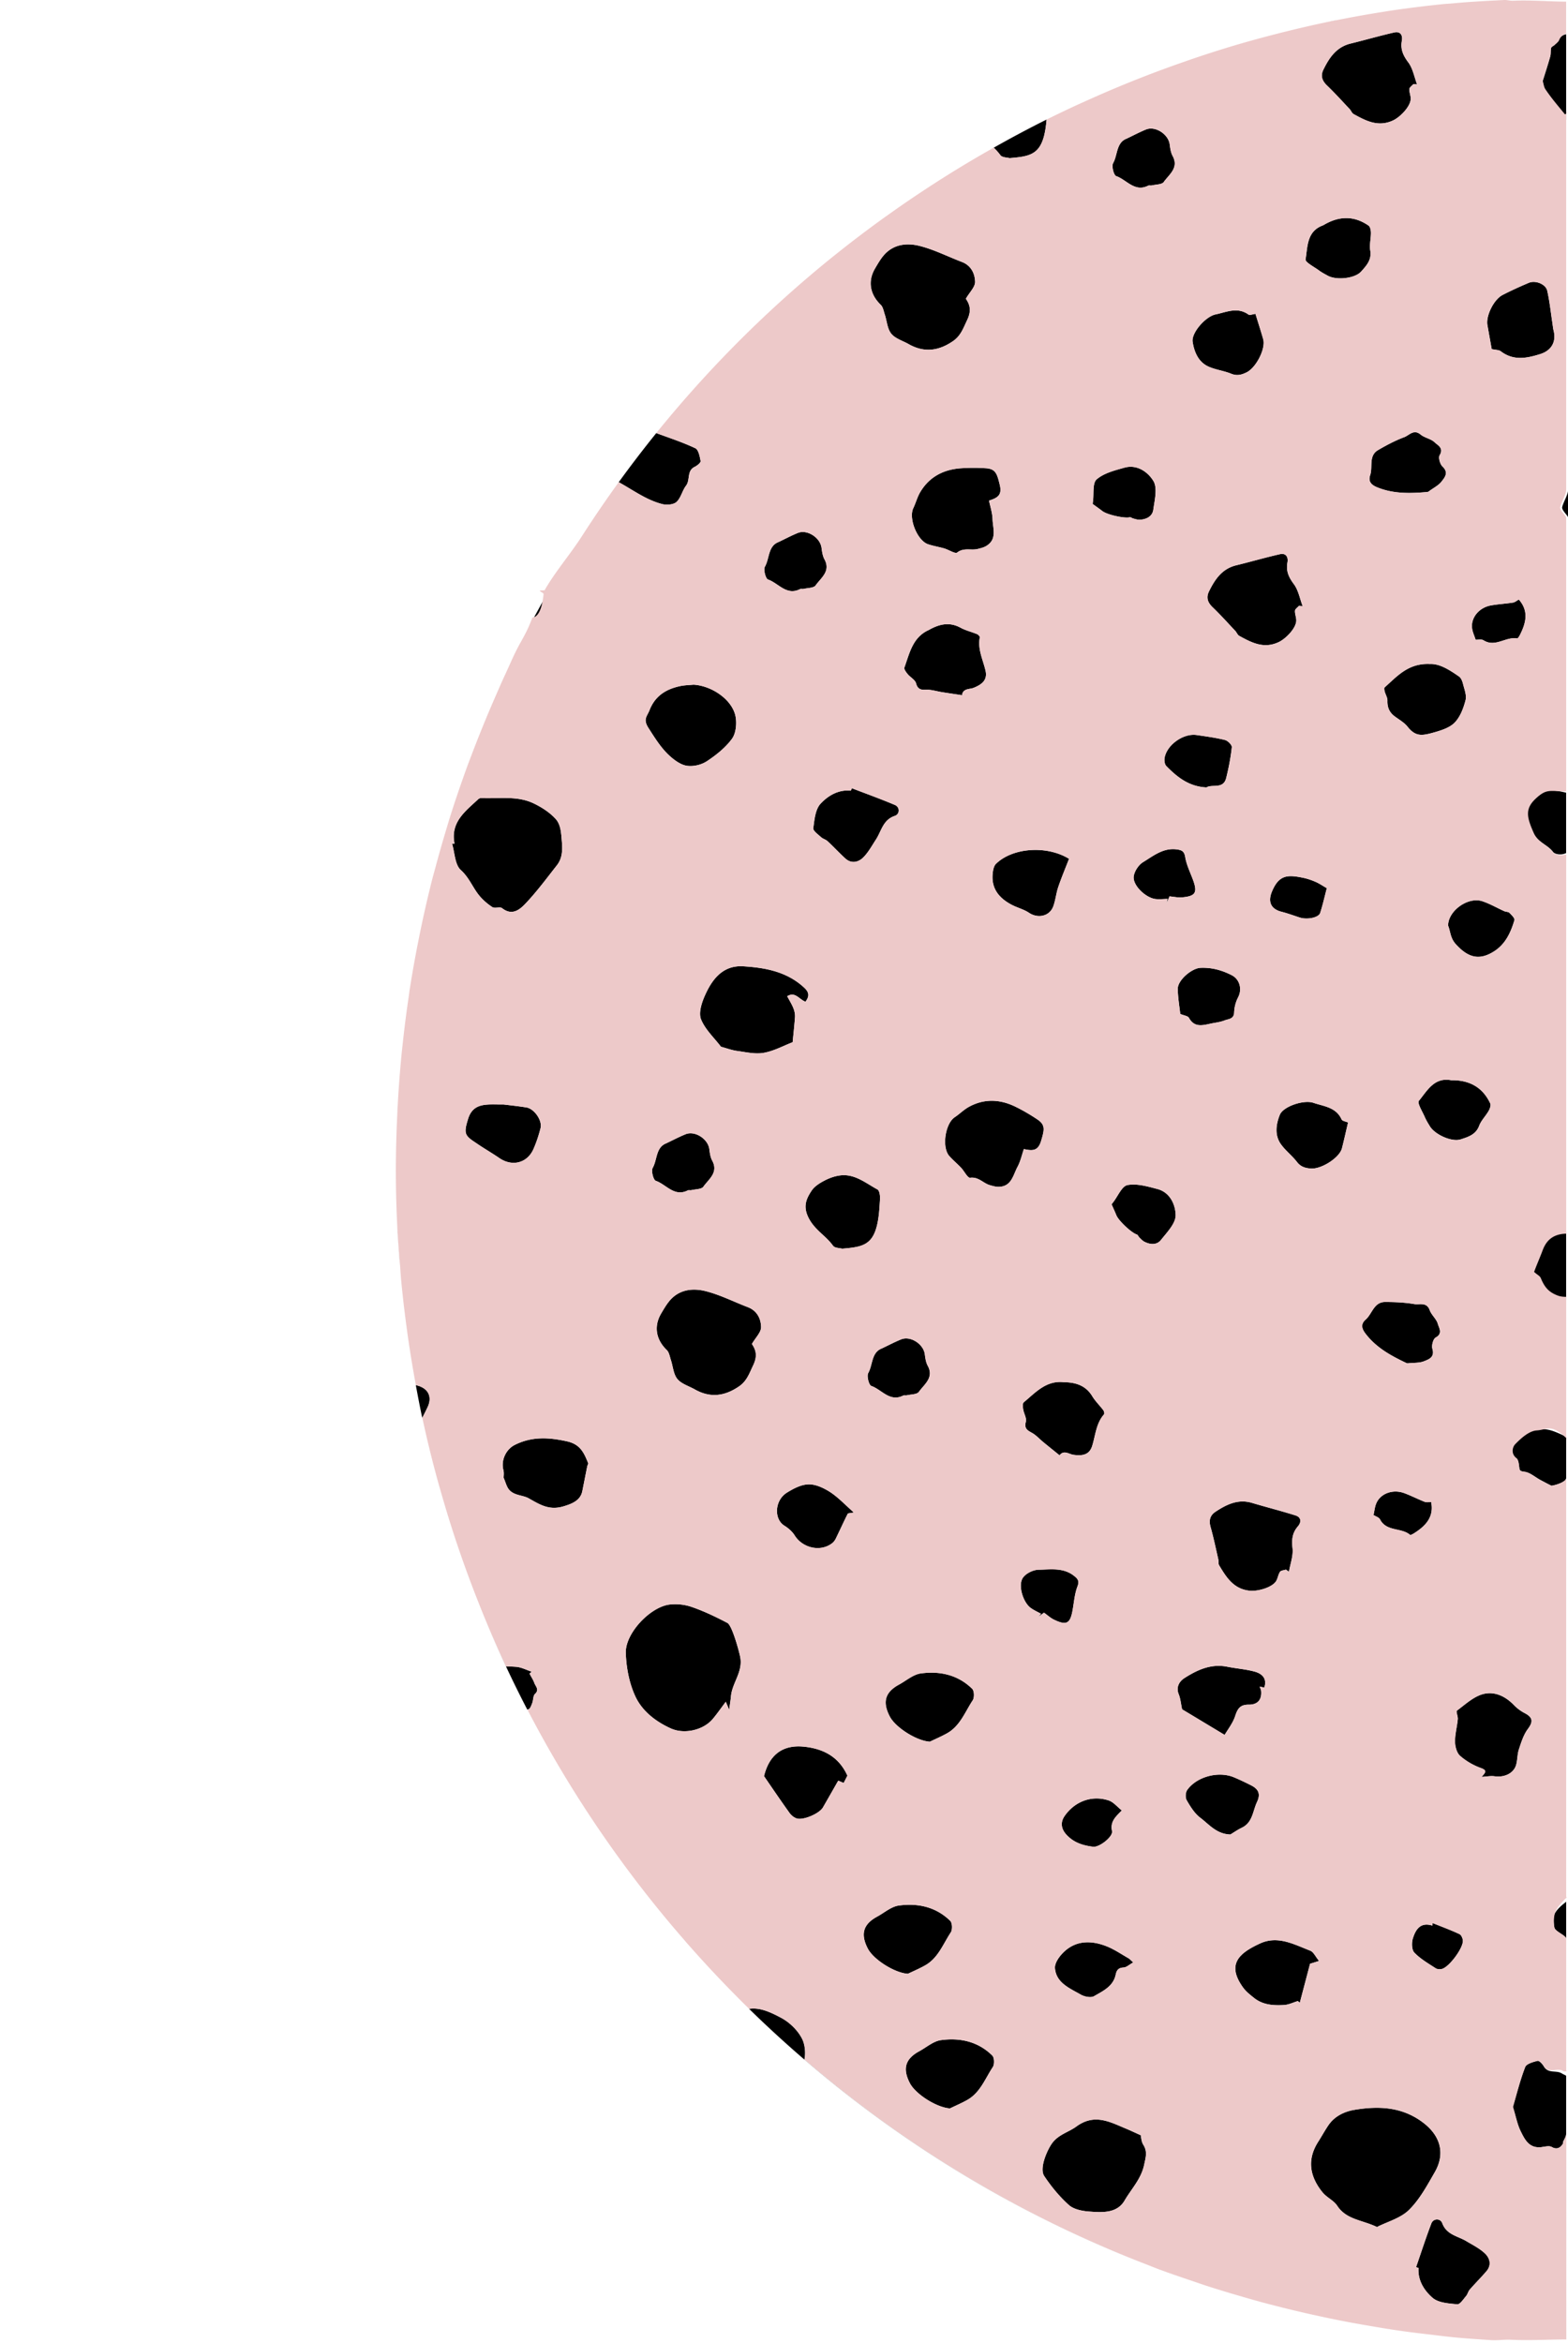 <svg xmlns="http://www.w3.org/2000/svg" width="99.312" height="148.327" viewBox="0 -0.469 99.312 148.327"><path d="M67.439 123.053c-.303.271-.65.732-.621 1.08.072.933.936 1.273 1.635 1.674.232.135.643.215.842.099.561-.324 1.209-.616 1.367-1.353.062-.293.167-.444.5-.461.189-.01.365-.186.612-.321-.151-.138-.218-.218-.302-.267-.465-.264-.914-.574-1.407-.766-.911-.353-1.85-.38-2.626.315zM70.219 113.516c-1.067-.35-2.154.058-2.799.996-.244.358-.244.772.118 1.166.472.516 1.06.689 1.696.77.391.048 1.275-.637 1.197-.995-.131-.608.24-.916.619-1.303-.294-.236-.53-.536-.831-.634zM64.84 88.31c-.082.067-.057.307-.031.459.045.264.229.553.164.776-.146.519.236.582.513.776.215.151.396.347.601.515.338.277.682.551 1.021.828.271-.355.604-.074.867-.033.621.092 1.029-.018 1.201-.561.213-.682.244-1.424.748-1.998.039-.045.008-.195-.041-.26-.227-.301-.506-.565-.699-.885-.422-.698-1.068-.885-1.814-.894-1.116-.117-1.788.659-2.53 1.277zM71.549 32.28c.066-.018.154.06.236.08.129.033.264.079.395.075.428-.019.809-.208.867-.633.084-.609.275-1.372.006-1.819-.332-.55-1.02-1.071-1.832-.845-.614.174-1.303.343-1.762.741-.275.239-.168.913-.232 1.392-.012.069-.018.141-.021.166.229.167.425.302.611.448.305.235 1.396.476 1.732.395zM72.723 11.285c.061-.03.147.003.222-.013.267-.064.646-.052.767-.222.336-.479.971-.892.557-1.65-.113-.215-.149-.482-.184-.73-.086-.644-.906-1.179-1.5-.941-.402.163-.787.369-1.229.579-.662.257-.561 1.028-.854 1.553-.106.19.043.766.192.818.663.228 1.171 1.039 2.029.606zM75.539 21.17c.096.626.352 1.277 1.004 1.57.457.203.975.263 1.438.452.364.149.657.069.973-.085.607-.297 1.226-1.509 1.054-2.103-.153-.536-.326-1.069-.49-1.603-.153.016-.356.104-.45.038-.697-.493-1.396-.144-2.072-.003-.635.128-1.545 1.161-1.457 1.734zM62.866 54.917c-.062.915.449 1.492 1.202 1.891.357.19.771.289 1.104.511.562.377 1.299.228 1.537-.402.146-.394.182-.827.316-1.225.205-.606.455-1.196.684-1.79-1.387-.855-3.554-.722-4.623.313-.158.151-.203.461-.22.702zM61.666 43.077c.584-.234.881-.534.754-1.088-.16-.696-.509-1.353-.363-2.104.013-.057-.092-.172-.166-.205-.348-.145-.723-.231-1.051-.409-.717-.391-1.369-.223-2.019.147-1.021.458-1.211 1.467-1.539 2.374-.036.102.106.293.204.413.169.206.477.361.535.589.135.52.499.381.833.409.262.024.518.099.776.142.434.07.866.133 1.301.198.053-.44.485-.365.735-.466zM58.896 109.795c.368-.18.747-.338 1.104-.541.814-.465 1.125-1.348 1.608-2.078.112-.168.101-.598-.033-.729-.901-.889-2.056-1.139-3.256-.973-.481.065-.923.459-1.38.707-.904.49-1.049 1.125-.585 2.016.363.7 1.703 1.549 2.542 1.598zM56.041 19.446c.135.41.157.9.41 1.211.253.313.727.447 1.102.662.981.555 1.901.434 2.812-.194.491-.34.646-.822.891-1.328.279-.584.184-.972-.082-1.352.234-.408.59-.742.586-1.07-.012-.523-.252-1.036-.836-1.26-.9-.342-1.773-.792-2.701-1.02-.795-.197-1.647-.104-2.252.604-.213.251-.381.545-.549.831-.473.804-.316 1.646.357 2.294.149.142.188.406.262.622zM90.645 94.629c-.145-.004-.295.027-.414-.02-.438-.172-.857-.391-1.299-.553-.717-.26-1.492.021-1.76.641-.102.229-.119.492-.18.747.127.083.346.147.415.282.405.783 1.347.502 1.897.973.035.028.174-.046.248-.094.727-.459 1.282-1.017 1.093-1.976zM57.213 87.881c.062-.028.149.004.224-.014.264-.062.646-.05.766-.221.336-.479.972-.893.558-1.652-.114-.214-.15-.479-.185-.729-.086-.645-.903-1.18-1.499-.939-.4.161-.788.367-1.23.576-.66.258-.559 1.029-.854 1.555-.106.188.042.764.195.816.66.229 1.168 1.042 2.025.608zM51.512 51.964c-.021.168.306.396.496.571.115.104.293.141.405.249.386.356.74.742 1.128 1.095.377.345.816.244 1.12-.05.334-.327.565-.763.826-1.161.344-.532.438-1.235 1.183-1.483.334-.113.334-.558.012-.693-.898-.379-1.817-.71-2.729-1.06-.021.05-.039.102-.062.155-.791-.083-1.448.321-1.918.824-.334.36-.389 1.016-.461 1.553zM60.825 29.179c-1.085.084-1.972.549-2.539 1.503-.188.314-.28.684-.44 1.017-.313.65.25 2.061.941 2.29.333.111.686.165 1.024.265.282.082.686.354.813.257.428-.332.889-.116 1.312-.228.184-.047.38-.093.536-.191.697-.425.408-1.106.392-1.697-.013-.4-.146-.794-.222-1.17.548-.179.842-.347.676-1.014-.172-.699-.262-.998-.887-1.036a11.792 11.792 0 00-1.606.004zM77.664 48.78c.158-.639.285-1.291.355-1.945.014-.14-.25-.41-.43-.455-.59-.146-1.199-.228-1.805-.316-.834-.12-1.884.625-2.023 1.448-.027.165.002.407.107.515.68.692 1.418 1.299 2.543 1.356.349-.232 1.071.14 1.253-.603zM74.074 56.28c.288.027.53.083.768.064.893-.071 1.022-.305.705-1.149-.176-.464-.399-.923-.479-1.405-.062-.378-.227-.442-.537-.485-.854-.113-1.479.411-2.121.8-.29.175-.562.583-.604.915-.069.573.779 1.369 1.396 1.429.247.024.498-.004.748-.009-.019.089-.035.18-.053.27.057-.145.117-.29.177-.43zM82.314 57.616c.465.153 1.201.017 1.301-.284.168-.518.285-1.052.422-1.571-.253-.145-.465-.291-.695-.393a4.121 4.121 0 00-.777-.259c-.961-.198-1.551-.24-2.008.877-.264.643-.061 1.097.609 1.268.387.099.766.236 1.148.362zM75.305 63.971c.334.612.836.482 1.348.37.305-.066.622-.095.906-.208.242-.097.598-.072.609-.516a2.27 2.27 0 01.25-.948c.268-.509.104-1.14-.404-1.399-.625-.32-1.271-.497-1.98-.466-.551.024-1.447.779-1.438 1.336.009.55.104 1.101.158 1.583.226.098.482.122.551.248zM82.053 95.471c-.907-.286-1.832-.52-2.744-.791-.887-.267-1.615.091-2.32.556-.359.237-.432.558-.312.976.188.666.328 1.348.483 2.022.031.131-.006.291.058.396.459.77.924 1.519 1.965 1.61.479.04 1.361-.192 1.633-.596.117-.179.137-.425.257-.603.062-.088.246-.096.372-.141.064.046.13.09.195.134.082-.493.277-1.002.226-1.483-.062-.539-.019-.973.338-1.383.232-.274.222-.578-.151-.697zM90.551 82.473c-.191-.532-.646-.326-.975-.383-.604-.104-1.229-.129-1.846-.131-.721-.002-.815.75-1.239 1.117-.282.248-.278.518-.028.854.68.912 1.629 1.428 2.618 1.896.048.023.11.012.114.012.367-.037.703-.012.984-.123.31-.123.701-.248.543-.789-.062-.211.048-.627.205-.717.477-.257.207-.611.139-.863-.084-.313-.402-.56-.515-.873zM92.518 71.663c.463-.151.955-.292 1.168-.859.127-.341.416-.618.6-.942.076-.136.156-.354.102-.472-.469-1.007-1.291-1.467-2.387-1.47-.037 0-.074.003-.113-.004-1.062-.188-1.5.679-2.019 1.306-.12.143.226.683.374 1.032.09.204.206.394.322.583.318.523 1.382 1.011 1.953.826zM91.182 28.35c.279-.462-.131-.633-.316-.815-.232-.228-.633-.279-.889-.493-.437-.36-.723.043-1.032.163-.575.216-1.128.507-1.659.817-.623.363-.326 1.062-.505 1.591-.12.357.021.588.405.752 1.047.442 2.127.409 3.217.314.053-.004.102-.046.107-.049.293-.218.599-.365.785-.605.205-.262.479-.569.07-.955-.158-.15-.277-.565-.183-.72zM92.823 43.859c.079-.311-.075-.689-.159-1.028-.042-.17-.121-.379-.252-.469-.605-.424-1.232-.821-1.838-.792-1.388-.068-2.088.784-2.871 1.474-.044.039-.023.176-.002.261.053.199.182.394.174.588-.012.421.122.739.459.989.279.208.605.389.818.658.509.637.902.583 1.727.346.453-.13.969-.3 1.272-.625.341-.364.544-.903.672-1.402zM84.043 4.94c.5.48.967.997 1.441 1.501.09.096.139.254.248.312.783.432 1.562.844 2.508.399.436-.208 1.078-.855 1.107-1.339.014-.214-.098-.437-.08-.649.006-.107.162-.206.25-.308l.234.017c-.177-.47-.267-1.009-.558-1.396-.324-.433-.504-.83-.406-1.365.066-.355-.096-.613-.479-.527-.928.212-1.844.478-2.768.704-.9.219-1.351.896-1.724 1.652-.185.387-.086.698.227.999zM84.996 72.227c.137-.542.258-1.087.385-1.631-.139-.065-.359-.091-.408-.196-.354-.778-1.131-.827-1.785-1.051-.609-.208-1.916.225-2.131.764-.232.588-.342 1.28.074 1.861.291.407.707.72 1.014 1.118.236.311.531.393.883.417.671.049 1.816-.686 1.968-1.282zM86.787 15.388c-.061-.358.045-.743.043-1.116 0-.156-.045-.383-.15-.458-.91-.633-1.854-.614-2.803-.062-.033.017-.063.04-.1.052-1.014.377-.953 1.345-1.086 2.147-.029.185.543.475.85.702.176.129.375.234.568.339.541.29 1.705.177 2.104-.272.323-.363.678-.734.574-1.332zM76.573 36.971c-.19.387-.091.698.224.999.5.48.965.997 1.439 1.502.092.097.141.252.248.312.785.432 1.562.844 2.508.396.436-.206 1.079-.853 1.107-1.337.014-.213-.094-.435-.08-.649.008-.107.162-.206.25-.307l.236.017c-.18-.47-.269-1.009-.56-1.396-.324-.436-.505-.831-.403-1.365.062-.356-.099-.612-.479-.527-.931.211-1.845.479-2.771.704-.896.219-1.346.894-1.719 1.651zM55.543 77.114c.131-.542.159-1.11.194-1.671.013-.207-.035-.54-.164-.609-.748-.404-1.442-1.011-2.377-.886-.34.044-.685.169-.987.33-.297.154-.615.354-.796.62-.358.538-.577 1.029-.176 1.783.394.734 1.076 1.094 1.522 1.715.106.152.438.146.58.188 1.21-.103 1.896-.195 2.204-1.47zM78.232 108.168c.15-.462.316-.723.857-.717.582.006.84-.332.785-.877-.011-.084-.055-.164-.09-.265l.291.062c.191-.582-.146-.883-.604-1.01-.564-.154-1.162-.195-1.74-.311-1.032-.207-1.912.201-2.729.729-.289.188-.537.549-.348 1.012.113.279.137.596.213.955.799.479 1.682 1.01 2.695 1.621.215-.363.526-.754.67-1.199zM90.867 137.062c.689-1.19.365-2.316-.727-3.146-1.318-1.005-2.805-1.068-4.326-.818-.645.104-1.284.395-1.686.992-.227.334-.418.692-.638 1.032-.706 1.101-.562 2.169.259 3.187.285.357.713.515.947.871.578.879 1.57.89 2.514 1.342.67-.34 1.5-.559 2.029-1.082.677-.664 1.146-1.546 1.628-2.378zM82.324 126.321l.65-2.466.57-.178c-.226-.272-.348-.567-.555-.649-1.021-.394-2.053-.979-3.184-.458-1.318.607-2.137 1.305-1.086 2.775.188.263.455.473.711.677.557.442 1.228.483 1.893.444.295-.018.58-.16.872-.25l.129.105zM79.614 113.615c.249-.525.083-.827-.371-1.059a17.106 17.106 0 00-1.108-.516c-.974-.396-2.344-.033-2.941.812-.109.154-.125.488-.031.65.234.404.498.834.857 1.105.554.416 1.031 1.039 1.91 1.061.238-.145.471-.308.721-.427.691-.329.691-1.047.963-1.626zM72.252 134.713c-.357-.162-.638-.295-.923-.414-1.03-.428-2.005-.985-3.157-.141-.521.383-1.189.512-1.597 1.145-.312.486-.747 1.537-.435 1.996.447.666.969 1.304 1.562 1.834.307.272.832.375 1.271.408.828.062 1.771.127 2.253-.695.43-.737 1.055-1.37 1.241-2.271.095-.453.222-.828-.056-1.26-.128-.205-.134-.492-.159-.602zM66.123 101.627c.238.168.418.34.631.441.805.389 1.035.254 1.188-.635.086-.488.123-.999.297-1.455.14-.355.028-.494-.22-.688-.68-.531-1.479-.394-2.234-.382-.337.004-.779.218-.98.484-.351.458-.021 1.575.479 1.936.201.146.435.248.649.37-.062.068-.121.139-.182.206.126-.092.251-.185.372-.277zM73.307 74.807c-.619-.161-1.299-.363-1.896-.25-.357.066-.607.703-.904 1.083-.043.055-.086.113-.103.133.114.261.214.477.303.695.146.357.964 1.117 1.296 1.218.064.02.102.128.16.188.1.094.189.201.305.262.377.199.803.229 1.066-.108.382-.481.934-1.044.926-1.565-.007-.643-.339-1.441-1.153-1.656zM95.829 37.68c-.464.073-.937.097-1.399.18-.748.134-1.274.771-1.191 1.439.027.248.146.487.225.735.148.006.368-.049.5.034.746.47 1.41-.247 2.131-.119.043.008.125-.127.168-.207.391-.764.586-1.522-.062-2.255-.132.069-.244.173-.372.193zM98.324 19.981c-.105-.684-.176-1.375-.329-2.048-.097-.418-.749-.673-1.163-.498-.562.239-1.125.492-1.67.774-.557.291-1.055 1.318-.956 1.896l.273 1.527c.261.059.459.047.575.139.804.613 1.641.447 2.504.175.697-.22 1.021-.767.844-1.477-.04-.158-.052-.324-.078-.488zM98.697 2.099c-.045.119-.165.201-.27.296-.068.062-.17.105-.188.175-.043.181-.006.38-.058.558-.154.544-.327 1.084-.479 1.565.076.273.086.477.185.622.389.575.721 1.149 1.156 1.686.047.056.152.097.152.131V1.7a.648.648 0 00-.498.399zM92.854 144.896c.102-.117.135-.296.236-.413.344-.396.717-.766 1.057-1.163.334-.39.217-.825-.088-1.117-.336-.323-.779-.543-1.188-.788-.543-.324-1.248-.396-1.521-1.131-.123-.33-.568-.314-.693.012-.348.912-.648 1.842-.968 2.767.052.018.104.034.155.054-.056.793.371 1.438.891 1.889.369.32 1.027.357 1.566.41.168.012.385-.324.553-.52zM95.272 57.215c-.464-.209-.909-.47-1.39-.629-.898-.298-2.166.6-2.166 1.546.151.355.127.771.482 1.167.771.851 1.48 1.07 2.439.454.717-.459 1.05-1.192 1.279-1.968.035-.114-.18-.327-.312-.461-.072-.074-.225-.061-.332-.109zM93.912 106.788c-.599.167-1.115.654-1.635 1.041-.076.058.07.362.051.546-.045.475-.178.949-.174 1.424.006.306.107.705.318.892.377.334.847.603 1.322.774.434.157.273.295.043.562.322-.021.574-.074.816-.04.641.089 1.229-.193 1.375-.736.086-.318.068-.668.175-.98.146-.441.292-.912.563-1.277.338-.451.328-.725-.176-.994a2.73 2.73 0 01-.682-.498c-.55-.586-1.259-.92-1.996-.714zM47.37 82.288c-.899-.343-1.772-.792-2.699-1.021-.798-.197-1.649-.105-2.254.604-.212.251-.381.545-.549.83-.471.807-.315 1.646.359 2.295.15.143.19.407.261.623.136.408.16.9.411 1.211.253.312.726.448 1.103.661.981.556 1.901.435 2.813-.194.49-.338.646-.822.887-1.326.281-.584.185-.971-.08-1.354.234-.406.588-.742.583-1.07-.009-.521-.251-1.035-.835-1.259zM33.78 72.294c.194-.43.34-.886.457-1.343.123-.486-.401-1.231-.9-1.31-.532-.084-1.07-.139-1.442-.186-1.001.016-1.928-.176-2.256.94-.087.296-.207.652-.117.911.086.251.411.436.661.608.471.325.971.609 1.441.932.804.553 1.753.333 2.156-.552zM31.182 56.959c.155.103.484-.04.621.069.632.498 1.12.089 1.48-.292.715-.752 1.338-1.595 1.981-2.415.348-.441.369-.933.323-1.5-.044-.53-.061-1.081-.399-1.45-.373-.408-.878-.734-1.385-.977-1.055-.506-2.211-.287-3.328-.339a.29.29 0 00-.196.082c-.812.759-1.759 1.446-1.491 2.8-.051.003-.103.005-.154.009.17.57.175 1.325.552 1.667.511.46.729 1.046 1.114 1.547.239.311.554.58.882.799zM46.069 102.276c-.72-.378-1.459-.733-2.225-1a3.21 3.21 0 00-1.456-.161c-1.226.166-2.789 1.823-2.753 3.055.028.938.22 1.94.616 2.78.432.913 1.278 1.572 2.232 2.004.856.39 2.062.115 2.66-.598.278-.332.526-.69.825-1.088l.214.504c.054-.39.094-.617.114-.851.075-.846.758-1.537.59-2.463-.054-.311-.51-2.02-.817-2.182zM35.926 90.785c-1.166-.261-2.244-.322-3.328.225-.555.281-.875.977-.715 1.582.049.181.015.386.017.496.125.291.183.553.332.738.318.396.876.35 1.252.561.705.396 1.286.775 2.182.517.543-.158 1.098-.369 1.218-.974.104-.524.206-1.051.311-1.573.015-.07.077-.149.057-.199-.257-.633-.486-1.183-1.326-1.373zM65.945 71.743c.204-.688.277-.994-.24-1.341a11.797 11.797 0 00-1.395-.809c-.977-.475-1.977-.521-2.948.014-.319.178-.588.45-.896.656-.602.403-.826 1.903-.345 2.452.232.264.509.49.75.746.203.214.414.654.573.633.537-.069.827.35 1.249.468.185.051.373.11.562.105.814-.013.912-.748 1.191-1.267.189-.351.275-.76.4-1.122.567.122.904.126 1.099-.535zM42.195 71.914c-.662.258-.559 1.028-.854 1.554-.108.189.041.765.194.818.663.229 1.172 1.041 2.028.607.061-.03.149.002.222-.015.265-.063.647-.051.767-.222.335-.478.97-.891.555-1.651-.114-.214-.149-.48-.182-.73-.086-.643-.907-1.176-1.5-.938-.402.162-.787.367-1.23.577zM42.432 47.401c.309.277.706.563 1.095.614.402.055.909-.068 1.247-.293.589-.391 1.174-.856 1.586-1.418.253-.347.312-.955.23-1.403-.194-1.054-1.479-1.952-2.663-2.024-.274.027-.556.031-.825.086-.9.186-1.604.609-1.962 1.526-.151.389-.43.569-.069 1.129.411.64.801 1.279 1.361 1.783zM51.217 93.504c-.465.006-.963.267-1.378.525-.782.488-.833 1.676-.157 2.092.249.154.497.369.651.617.506.809 1.648 1.062 2.381.486a.852.852 0 00.223-.287c.253-.52.492-1.049.752-1.564.023-.048.158-.041.391-.091-.568-.501-.992-.958-1.497-1.288-.405-.258-.909-.5-1.366-.49zM58.609 123.948c.816-.467 1.126-1.351 1.609-2.079.112-.169.099-.597-.033-.729-.901-.889-2.057-1.137-3.258-.973-.482.066-.92.459-1.379.707-.902.49-1.047 1.127-.586 2.016.361.699 1.702 1.549 2.541 1.598.372-.176.751-.337 1.106-.54zM59.594 128.69c-.482.065-.922.461-1.381.708-.902.49-1.048 1.126-.586 2.015.361.699 1.702 1.55 2.541 1.599.368-.178.747-.338 1.104-.541.816-.465 1.126-1.35 1.609-2.077.112-.171.099-.599-.035-.729-.898-.891-2.051-1.14-3.252-.975zM50.672 36.828c.062-.032.149.002.224-.015.264-.063.646-.051.766-.222.336-.478.972-.892.558-1.651-.114-.215-.15-.482-.185-.729-.086-.644-.905-1.178-1.499-.94-.402.162-.788.368-1.231.579-.662.257-.558 1.027-.854 1.553-.107.189.042.765.194.817.661.23 1.169 1.04 2.027.608zM50.35 63.968c.046-.516-.256-.914-.49-1.366.499-.312.732.178 1.156.349.218-.303.283-.553-.073-.886-1.098-1.022-2.464-1.271-3.862-1.358-1.289-.082-1.973.808-2.433 1.847-.205.459-.41 1.094-.249 1.502.255.642.821 1.161 1.255 1.73.012.013.033.018.051.024.322.087.642.208.97.253.564.076 1.155.219 1.698.122.648-.115 1.257-.452 1.831-.672.056-.566.108-1.055.146-1.545zM50.896 110.11c-1.418-.136-2.199.612-2.505 1.869.532.772 1.061 1.555 1.61 2.319.104.148.271.289.439.351.408.151 1.451-.295 1.682-.688.326-.565.648-1.134.971-1.697.121.05.236.1.342.146.087-.166.168-.323.238-.462-.542-1.206-1.54-1.717-2.777-1.838zM68.623 5.992zM39.209 30.031zM36.931 33.361zM33.787 38.683c.308-.575.629-1.14.95-1.706-.32.566-.644 1.131-.95 1.706zM34.781 36.901zM25.157 70.174l.031-.677c-.012.225-.021.451-.031.677zM66.289 7.098zM97.385 49.965c-.891.735-.744 1.213-.271 2.288.265.603.896.741 1.248 1.208.11.148.44.194.661.136.074-.021.17-.048.17-.072v-3.812c-.998-.222-1.248-.21-1.808.252zM56.159 13.197zM59.454 10.969zM26.493 59.115zM72.545 4.342zM25.873 62.709c.028-.189.051-.38.08-.569-.029.189-.052.381-.08.569zM27.351 55.287c.078-.308.166-.612.248-.919-.082.307-.17.611-.248.919zM25.437 66.237c.021-.219.048-.436.071-.653-.024.217-.05.435-.071.653zM28.199 52.255c.113-.377.224-.756.343-1.131-.119.376-.23.754-.343 1.131zM30.53 45.648zM32.02 42.231zM29.389 48.619c.156-.437.319-.87.483-1.303-.163.434-.326.866-.483 1.303zM52.883 15.679zM76.358 2.983zM97.777 130.346c-.088-.149-.293-.369-.393-.346-.285.068-.707.187-.789.394-.326.848-.545 1.737-.775 2.522.188.615.275 1.094.48 1.516.229.471.471.979 1.054 1.035.083.009.174.008.271-.004.112-.016.238-.041.357-.051a.534.534 0 01.312.045.516.516 0 00.286.082c.212-.008.354-.18.431-.313.017-.026-.033-.052-.023-.074.082-.187.207-.366.207-.549v-3.64c0-.045-.158-.092-.254-.154-.379-.25-.88.035-1.164-.463zM33.471 107.74c.104-.021.184-.252.239-.4.071-.188.049-.455.174-.571.293-.272.037-.47-.039-.683-.074-.209-.203-.399-.308-.6l.135-.123c-.324-.107-.644-.277-.974-.307-.219-.018-.438-.023-.657-.034a75.295 75.295 0 01-1.557-3.577 74.26 74.26 0 002.915 6.323c.026-.008.046-.022.072-.028zm-1.399-2.65zM27.081 88.616c.3-.634.06-1.161-.603-1.356-.048-.016-.095-.027-.143-.045a77.657 77.657 0 01.015.08c.121.652.246 1.307.384 1.955.01.041.021.082.029.125l-.02-.084c.112-.217.228-.443.338-.675zM50.805 128.617c-.264-.535-.777-1.038-1.309-1.328-.816-.441-1.428-.672-2.051-.58a74.313 74.313 0 0025.27 16.221 74.368 74.368 0 01-21.766-13.015c.082-.431.032-.94-.144-1.298zm-2.752-1.331zM97.646 78.619c-.188.5-.34 1.002-.508 1.457.197.184.39.271.445.412.25.605.477.936 1.021 1.148.184.07.59.129.59.179v-4.334c-.999.072-1.36.64-1.548 1.138zM98.43 120.789c-.043.137-.029.316-.019.484.015.168.013.324.097.412.213.223.688.41.688.587v-2.351c-.001.032-.628.434-.766.868zM97.266 90.021c-.479.03-.943.545-1.33.94a.598.598 0 00.098.887c.09.068.137.222.16.369.008.049.018.097.023.142.029.209.004.313.328.347.361.036.698.354 1.051.536.238.124.424.231.668.351.246-.03.932-.237.932-.492v-2.608c-1.001-.491-1.253-.514-1.93-.472z"/><path d="M34.716 37.185c.01-.089.032-.178.057-.267l-.035.06c-.321.566-.643 1.13-.95 1.706-.004.008-.008.017-.013.024.502-.333.865-.801.941-1.523zM87.459.301c.266-.043.528-.09.795-.13-.267.04-.531.087-.795.13zM83.9.96c.361-.077.725-.147 1.088-.218-.363.071-.726.142-1.088.218zM91.315-.218c.257-.027.514-.055.771-.08l-.771.08zM80.211 1.841zM62.937 8.877l-.118.068.121-.064-.003-.004zM52.797 15.746z"/><path d="M62.939 8.881c.15.146.295.299.42.473.109.153.439.146.582.188 1.205-.101 1.893-.195 2.201-1.469.076-.318.115-.645.144-.973a74.27 74.27 0 00-.019.009 73.513 73.513 0 00-3.328 1.772zM42.848 31.308c.28-.256.361-.715.604-1.03.278-.363.032-.941.548-1.192.155-.074.389-.265.374-.366-.051-.29-.136-.721-.339-.814-.82-.386-1.691-.667-2.461-.954l-.013.003c-.021.024-.039.05-.059.075a75.94 75.94 0 00-2.294 3l-.02.027c.902.495 1.741 1.126 2.752 1.386.283.073.718.04.908-.135zM95.281-.54c.193-.011.391-.017.584-.026-.193.009-.39.015-.584.026zM28.826 96.926zM30.193 100.707zM92.104 147.504c-.521-.052-1.036-.117-1.553-.18.516.063 1.033.128 1.553.18zM99.32 147.858h-.008zM95.682 147.766c-.426-.021-.848-.06-1.271-.088.425.028.845.067 1.271.088zM88.588 147.075c-.567-.083-1.133-.178-1.697-.272.564.094 1.127.189 1.697.272zM45.313 124.534zM78.549 144.893zM81.791 145.758zM75.471 143.922c-.771-.263-1.543-.526-2.303-.813.762.286 1.531.55 2.303.813zM99.32 32.304v-1.77c-.003.325-.288.742-.377 1.098-.048.197.374.546.377.672zM26.734 89.25zM25.78 83.773zM27.683 93.139zM25.335 79.639a73.082 73.082 0 01-.174-2.446c.039.821.109 1.632.174 2.446zM90.926 124.137c.104.07.289.078.418.041.455-.137 1.322-1.305 1.311-1.776-.003-.147-.1-.369-.21-.422-.558-.261-1.133-.474-1.703-.701-.006.053-.015.104-.021.158-.77-.24-1.062.266-1.233.813-.086.271-.074.721.092.896.379.397.879.686 1.346.991zM85.146 146.49z"/><path fill="none" d="M48.053 127.286a76.986 76.986 0 002.619 2.386M33.308 107.588a68.96 68.96 0 01-1.236-2.498M26.734 89.25a75.82 75.82 0 01-.384-1.955M26.347 87.282l.003.013M34.747 36.96l-.01.017M33.779 38.697l.008-.014M33.787 38.683c.308-.575.629-1.14.95-1.706M41.526 27c-.009.01-.016.021-.023.031M39.201 30.042l.008-.011M39.209 30.031a74.495 74.495 0 012.294-3M99.321 32.635"/><path fill="#EDC9C9" d="M99.106 6.753c-.437-.537-.83-.987-1.218-1.562-.099-.145-.105-.286-.183-.559.151-.48.328-.99.483-1.534.051-.178.021-.361.062-.542.02-.07.135-.105.203-.167.104-.095.258-.207.301-.325.129-.345.496-.429.5-.429h-.062v-2h.062c-1.16 0-2.277-.109-3.424-.057-.195.009-.375-.057-.568-.046-1.07.058-2.129.104-3.188.207-.258.025-.511.034-.768.062a75.489 75.489 0 00-3.062.38c-.267.04-.528.083-.795.125-.827.133-1.649.278-2.47.439-.363.071-.727.14-1.087.217-.808.171-1.61.358-2.41.556a73.22 73.22 0 00-3.633.992 69.915 69.915 0 00-2.816.921c-.837.29-1.667.593-2.488.912-.315.123-.632.246-.942.372a74.684 74.684 0 00-2.978 1.278c-.183.083-.367.164-.551.249-.6.278-1.193.563-1.783.856l-.003.001a6.448 6.448 0 01-.144.973c-.309 1.274-.996 1.368-2.201 1.469-.143-.042-.473-.035-.582-.188a3.584 3.584 0 00-.42-.473l-.121.064-.234.135a73.174 73.174 0 00-3.13 1.889l-.311.2a73.42 73.42 0 00-2.984 2.028c-.09.064-.182.128-.271.193a75.618 75.618 0 00-3.008 2.289c-.027.023-.059.045-.086.067a74.704 74.704 0 00-11.229 11.202l-.007.008h.001c.005-.001.009-.001.013-.003.77.287 1.641.568 2.461.954.203.093.288.524.339.814.015.101-.219.292-.374.366-.516.25-.27.829-.548 1.192-.242.314-.323.773-.604 1.03-.19.175-.625.208-.907.136-1.011-.26-1.85-.891-2.752-1.386l-.016.022a74.972 74.972 0 00-2.242 3.28l-.088.136c-.716 1.115-1.693 2.249-2.351 3.404-.003.006-.297.011-.297.016v.001c0 .088.242.141.232.23-.075.724-.263 1.488-.765 1.488h.056c-.371 1-.701 1.435-1.051 2.144-.23.469-.439.96-.661 1.435-.227.483-.438.98-.653 1.469a70.534 70.534 0 00-.825 1.961c-.226.553-.444 1.11-.656 1.67a72.565 72.565 0 00-1.329 3.81c-.119.375-.229.753-.343 1.131-.21.7-.409 1.405-.6 2.114-.082.307-.17.611-.248.919a74.953 74.953 0 00-.858 3.828 75.236 75.236 0 00-.54 3.025c-.029.189-.052.38-.08.569a73.455 73.455 0 00-.365 2.874c-.023.218-.05.435-.071.653a75.978 75.978 0 00-.248 3.261c-.012.225-.021.451-.031.677a73.785 73.785 0 00-.088 3.434c0 1.202.033 2.396.092 3.584.04.82.106 1.634.174 2.447.026.32.042.644.073.963.102 1.062.227 2.119.372 3.17l.018.138c.156 1.109.336 2.211.538 3.306.048.017.095.028.143.043.662.196.902.725.603 1.357-.109.23-.226.458-.337.676l.02.084a73.354 73.354 0 00.92 3.762c.093.342.191.68.289 1.02.268.93.552 1.854.854 2.77.101.302.202.602.306.9.334.971.688 1.93 1.062 2.881.097.246.192.493.292.738a74.285 74.285 0 001.557 3.577c.219.011.438.019.657.034.33.027.649.199.974.307l-.135.123c.104.199.233.391.308.6.076.213.332.409.039.683-.125.116-.103.383-.174.571-.056.148-.135.379-.239.4-.026.006-.046.02-.071.026a74.367 74.367 0 009.919 14.565l.123.144a72.925 72.925 0 001.871 2.059c.055.06.11.116.165.175a75.777 75.777 0 001.969 2c.623-.092 1.234.139 2.051.58.529.29 1.043.793 1.31 1.328.175.357.225.866.146 1.299a74.335 74.335 0 0021.766 13.014c.15.06.3.121.451.179.76.287 1.528.552 2.303.813.335.113.669.23 1.007.34.685.223 1.377.429 2.071.631.438.128.875.254 1.316.374a73.2 73.2 0 003.469.847c.602.132 1.205.259 1.811.376.579.112 1.162.213 1.745.312.563.096 1.128.189 1.696.272.649.095 1.308.173 1.963.249.518.062 1.033.128 1.554.18.765.072 1.535.123 2.308.174.424.029.846-.043 1.271-.022 1.203.058 2.412-.021 3.629-.021h-.116v.224-13.26.004c0 .183-.124.362-.207.549-.01.022.009.048-.007.074-.076.135-.203.307-.414.313a.497.497 0 01-.279-.082c-.084-.049-.188-.055-.309-.045-.119.01-.243.035-.355.051a1.18 1.18 0 01-.271.004c-.583-.057-.824-.564-1.054-1.034-.204-.423-.291-.9-.479-1.517.229-.785.449-1.676.775-2.522.081-.207.504-.324.788-.394.101-.023.306.195.394.346.283.498.849.05 1.228.3.097.062.25-.011.252-.011h-.067v-8.359-.002c0-.178-.458-.364-.672-.587-.084-.088-.099-.244-.11-.412s.021-.492.064-.629c.138-.435.767-1.011.771-1.011h-.055V93.098v.003c0 .254-.686.461-.932.489a22.662 22.662 0 01-.697-.35c-.352-.184-.672-.5-1.034-.536-.325-.032-.288-.138-.319-.347-.006-.045-.008-.094-.016-.143-.023-.146-.061-.301-.15-.367-.379-.289-.24-.721-.08-.887.388-.396.887-.84 1.361-.869.678-.041.93-.457 1.93.543h-.062v-9h.062c-.25 0-.431-.018-.611-.088-.546-.211-.812-.498-1.062-1.103-.057-.14-.225-.207-.422-.39.168-.455.355-.869.542-1.369.188-.499.552-1.051 1.55-1.051h-.059v-24h.062c-.002 0-.117-.004-.193.017-.219.058-.59-.016-.7-.164-.353-.467-.961-.619-1.226-1.222-.475-1.075-.584-1.6.305-2.334.561-.462.812-.297 1.812-.297h-.062V32.306v-.002c0-.126-.426-.475-.377-.672.088-.356.377-.773.377-1.098V6.635h.062c-.004 0-.105.175-.152.118zM89.484 122.25c.174-.549.466-1.055 1.234-.813.008-.054.016-.105.021-.158.569.229 1.146.44 1.703.701.112.053.207.274.21.422.014.474-.854 1.642-1.311 1.776-.127.037-.312.029-.416-.041-.47-.305-.97-.594-1.353-.989-.162-.177-.174-.626-.088-.898zm-.175-25.551c-.555-.471-1.494-.189-1.899-.973-.071-.135-.288-.199-.415-.282.059-.255.078-.519.18-.747.268-.619 1.043-.9 1.758-.641.441.162.861.381 1.301.553.117.047.271.016.414.02.188.959-.365 1.517-1.09 1.978-.078.047-.216.122-.249.092zm1.623-12.49c-.159.09-.27.506-.205.717.158.541-.235.666-.543.789-.283.111-.619.086-.986.123-.004 0-.068.012-.115-.012-.99-.469-1.938-.984-2.619-1.896-.25-.336-.252-.604.03-.854.423-.367.521-1.119 1.239-1.117.617 0 1.24.027 1.846.131.328.057.781-.149.975.383.111.313.432.561.518.873.065.252.334.606-.14.863zm-9.069 13.342c.053.481-.143.99-.225 1.483a8.482 8.482 0 01-.196-.134c-.126.045-.312.053-.372.141-.12.178-.139.424-.257.603-.271.401-1.151.636-1.632.596-1.041-.093-1.506-.842-1.965-1.61-.062-.104-.025-.265-.059-.396-.154-.677-.295-1.356-.482-2.022-.119-.418-.049-.736.312-.976.705-.465 1.437-.821 2.319-.556.912.271 1.838.504 2.744.791.373.119.383.423.147.697-.351.41-.396.844-.334 1.383zm-8.664-41.102c-.615-.06-1.465-.856-1.395-1.429.039-.332.312-.739.604-.915.645-.39 1.268-.914 2.121-.8.312.042.475.107.537.485.079.481.305.94.479 1.405.318.844.188 1.078-.703 1.149-.236.018-.479-.038-.769-.064l-.181.43.054-.27c-.249.005-.5.033-.747.009zm.563-8.937c.142-.823 1.189-1.568 2.023-1.448.604.088 1.215.169 1.805.316.18.045.441.315.43.455-.07.654-.197 1.306-.355 1.945-.182.743-.904.371-1.25.603-1.125-.057-1.865-.664-2.543-1.356-.108-.108-.138-.35-.11-.515zm2.271 13.292c.712-.031 1.355.146 1.98.466.508.259.672.89.404 1.399a2.27 2.27 0 00-.25.948c-.014.444-.367.419-.609.516-.284.113-.603.142-.906.208-.512.112-1.014.242-1.348-.37-.068-.126-.324-.151-.551-.248-.055-.483-.149-1.033-.158-1.583-.009-.556.887-1.312 1.438-1.336zm4.524-4.818c.457-1.117 1.045-1.075 2.006-.877.266.055.529.15.779.259.229.103.44.248.693.393-.137.519-.254 1.054-.422 1.571-.102.301-.836.438-1.301.284-.385-.126-.764-.264-1.147-.363-.669-.17-.872-.624-.608-1.267zm1.586 17.106c-.305-.398-.721-.711-1.012-1.118-.418-.581-.311-1.273-.074-1.861.213-.539 1.52-.971 2.129-.764.656.224 1.434.272 1.787 1.051.047.104.27.131.408.196-.127.543-.248 1.088-.387 1.631-.15.598-1.297 1.333-1.971 1.282-.347-.025-.642-.106-.88-.417zm1.966-56.1c-.193-.104-.393-.209-.568-.339-.307-.227-.879-.518-.85-.702.133-.802.072-1.771 1.086-2.147.034-.012.066-.035.1-.052.947-.552 1.893-.57 2.803.062.105.075.15.302.15.458.002.373-.104.758-.043 1.116.104.598-.251.969-.574 1.332-.399.449-1.563.562-2.104.272zm6.455 53.844c-.116-.189-.232-.378-.322-.583-.148-.349-.494-.889-.374-1.032.519-.627.956-1.493 2.019-1.306.039.007.076.004.113.004 1.096.003 1.918.463 2.387 1.47.057.118-.023.336-.102.472-.184.324-.473.601-.6.942-.213.568-.705.708-1.168.859-.57.186-1.634-.302-1.953-.826zm.315-24.95c-.824.237-1.218.292-1.727-.346-.213-.269-.539-.449-.818-.658-.337-.25-.471-.568-.459-.989.008-.194-.121-.389-.174-.588-.021-.085-.042-.223.002-.261.783-.69 1.483-1.542 2.871-1.474.604-.028 1.23.368 1.838.792.131.09.21.299.252.469.084.339.238.717.159 1.028-.128.499-.331 1.038-.672 1.402-.305.325-.819.495-1.272.625zm.418-15.86c-.188.241-.492.387-.787.605-.006.002-.055.044-.105.049-1.09.094-2.17.128-3.217-.314-.387-.164-.525-.395-.405-.752.181-.53-.118-1.228.505-1.591.531-.31 1.084-.602 1.659-.817.312-.12.599-.523 1.032-.163.256.213.654.265.889.493.188.182.598.353.314.815-.094.155.025.57.188.721.405.386.13.691-.073.954zM85.543 2.289c.924-.226 1.84-.492 2.77-.704.383-.086.545.171.479.527-.1.536.08.932.404 1.365.291.387.381.926.557 1.396a16.062 16.062 0 00-.234-.017c-.088.102-.243.2-.25.308-.018.213.095.435.08.649-.028.484-.672 1.131-1.106 1.339-.944.445-1.726.033-2.508-.399-.109-.058-.158-.216-.248-.312-.476-.505-.94-1.021-1.44-1.501-.312-.3-.412-.611-.224-.999.37-.756.82-1.432 1.72-1.652zm-4 32.855c-.1.534.082.93.405 1.365.291.387.38.926.558 1.396l-.234-.017c-.09.101-.242.2-.25.307-.016.214.094.436.08.649-.028.484-.674 1.132-1.107 1.337-.943.448-1.723.036-2.508-.396-.105-.06-.156-.215-.248-.312-.477-.505-.938-1.022-1.438-1.502-.314-.301-.414-.612-.226-.999.373-.757.822-1.433 1.724-1.652.926-.225 1.84-.492 2.77-.704.377-.085.538.171.474.528zm-2.479-15.705c.094.067.297-.021.451-.038.164.534.336 1.066.49 1.603.172.594-.445 1.806-1.055 2.103-.312.155-.605.234-.973.085-.465-.189-.979-.249-1.438-.452-.651-.292-.907-.943-1.004-1.57-.088-.573.822-1.606 1.453-1.734.682-.14 1.379-.49 2.076.003zM70.5 9.861c.295-.524.192-1.295.854-1.553.442-.209.827-.416 1.229-.579.594-.238 1.413.297 1.5.941.031.248.067.515.184.73.414.758-.221 1.172-.557 1.65-.119.17-.5.158-.768.222-.072.017-.161-.017-.223.013-.856.433-1.364-.378-2.028-.607-.148-.052-.298-.627-.191-.817zm-1.275 21.41c.065-.479-.041-1.153.234-1.392.459-.398 1.146-.567 1.762-.741.812-.226 1.5.294 1.832.845.27.447.076 1.21-.008 1.819-.061.425-.439.614-.867.633-.129.004-.266-.042-.395-.075-.082-.02-.17-.097-.234-.08-.336.081-1.429-.16-1.732-.396-.188-.146-.383-.281-.611-.448.003-.025.009-.096.019-.165zm1.211 84.18c.078.358-.811 1.043-1.199.995-.639-.079-1.227-.254-1.695-.769-.363-.395-.363-.809-.119-1.166.645-.939 1.729-1.348 2.797-.998.303.1.537.399.836.635-.38.387-.751.696-.62 1.303zm1.037 8.053c.084.049.148.129.302.267-.247.137-.423.312-.612.321-.333.017-.438.168-.5.461-.158.735-.809 1.027-1.367 1.353-.199.116-.607.036-.842-.099-.699-.399-1.562-.741-1.635-1.674-.029-.348.318-.811.621-1.08.775-.694 1.715-.668 2.626-.313.493.19.942.5 1.407.764zm-2.291-35.576c.193.319.475.584.699.886.049.063.082.215.043.26-.506.574-.537 1.317-.75 1.998-.17.543-.578.651-1.201.56-.267-.039-.598-.321-.867.035-.342-.277-.686-.552-1.023-.83-.201-.168-.384-.361-.599-.514-.274-.193-.657-.259-.511-.775.062-.226-.121-.515-.166-.777-.023-.152-.049-.391.033-.459.741-.617 1.414-1.395 2.525-1.273.748.006 1.395.191 1.817.889zm-1.473-34.027c-.229.594-.479 1.184-.684 1.79-.135.398-.171.832-.316 1.225-.238.63-.975.779-1.537.402-.332-.223-.744-.321-1.104-.511-.753-.399-1.264-.976-1.202-1.891.017-.24.062-.55.22-.702 1.069-1.036 3.236-1.169 4.623-.313zm-4.389-23.69c.166.667-.128.835-.675 1.014.073.375.208.77.221 1.17.019.591.308 1.272-.392 1.697-.156.098-.354.144-.536.191-.425.111-.886-.104-1.312.228-.131.098-.531-.175-.814-.257-.34-.1-.691-.154-1.024-.265-.692-.229-1.257-1.64-.94-2.29.158-.333.252-.703.439-1.017.567-.954 1.454-1.418 2.539-1.503a11.85 11.85 0 011.61-.005c.623.039.712.338.884 1.037zm-8.331 56.246c.296-.525.192-1.297.854-1.555.441-.209.828-.416 1.229-.576.595-.238 1.413.295 1.499.939.032.248.066.515.186.729.414.76-.223 1.174-.559 1.652-.118.171-.502.156-.768.221-.07.018-.159-.016-.223.014-.854.435-1.363-.379-2.027-.606-.149-.054-.297-.629-.191-.818zm-1.647-7.873c-.143-.043-.475-.037-.58-.188-.447-.621-1.133-.979-1.523-1.714-.402-.754-.186-1.246.176-1.784.18-.266.499-.465.795-.62.307-.161.648-.286.988-.33.934-.125 1.629.482 2.377.885.129.07.178.403.164.61-.035.56-.062 1.129-.193 1.671-.311 1.275-.997 1.367-2.204 1.47zm3.598 27.598c.457-.247.896-.641 1.38-.707 1.2-.165 2.354.085 3.256.974.133.131.146.56.033.729-.484.729-.794 1.613-1.609 2.078-.355.203-.734.36-1.104.541-.84-.05-2.18-.898-2.54-1.599-.463-.889-.32-1.526.584-2.016zm1.914-62.978c-.334-.028-.698.11-.833-.409-.061-.229-.366-.383-.535-.589-.098-.12-.24-.311-.204-.413.328-.907.519-1.916 1.539-2.374.647-.37 1.302-.538 2.019-.147.328.178.703.264 1.051.409.074.032.179.147.166.205-.146.751.203 1.408.363 2.104.127.555-.17.854-.754 1.088-.25.101-.682.025-.734.467-.432-.065-.865-.128-1.299-.198-.261-.044-.517-.118-.779-.143zM55.42 16.529c.168-.286.336-.58.549-.831.604-.708 1.457-.801 2.252-.604.929.229 1.802.678 2.701 1.02.584.224.825.737.836 1.26.004.329-.351.663-.586 1.07.267.38.362.768.082 1.352-.24.506-.396.988-.89 1.328-.91.627-1.83.749-2.812.194-.375-.214-.85-.348-1.103-.662-.253-.311-.274-.801-.41-1.211-.071-.216-.11-.48-.263-.623-.674-.647-.828-1.489-.356-2.293zm-1.468 32.904c.912.349 1.831.681 2.729 1.06.322.135.322.581-.012.693-.742.248-.839.951-1.183 1.483-.261.398-.492.834-.826 1.161-.304.293-.743.395-1.12.05-.388-.353-.742-.739-1.128-1.095-.112-.108-.29-.145-.405-.249-.19-.176-.519-.403-.496-.571.07-.538.127-1.194.461-1.553.47-.503 1.127-.906 1.918-.824.023-.054.04-.105.062-.155zm-5.504-14.031c.296-.526.191-1.295.854-1.553.442-.21.827-.417 1.23-.579.593-.238 1.413.297 1.499.94.032.248.068.514.184.729.414.759-.221 1.173-.557 1.651-.119.17-.502.159-.766.222-.072.017-.16-.017-.223.015-.856.432-1.365-.378-2.03-.608-.149-.052-.298-.627-.191-.817zm-7.308 9.087c.358-.917 1.062-1.34 1.962-1.526.27-.056.551-.06.825-.086 1.185.072 2.469.97 2.663 2.024.082.449.022 1.057-.23 1.403-.412.562-.997 1.027-1.586 1.418a1.952 1.952 0 01-1.247.293c-.389-.051-.786-.336-1.095-.614-.561-.504-.95-1.143-1.361-1.783-.36-.56-.082-.74.069-1.129zm3.785 27.787c.032.25.067.516.182.73.415.761-.22 1.174-.555 1.651-.119.171-.502.157-.767.222-.072.017-.161-.017-.222.015-.856.434-1.365-.378-2.028-.607-.153-.053-.303-.629-.194-.818.295-.525.191-1.295.854-1.554.443-.21.828-.416 1.23-.577.593-.239 1.415.295 1.5.938zm-16.291-19.33l.154-.009c-.268-1.354.68-2.041 1.491-2.8a.3.3 0 01.196-.082c1.117.052 2.273-.167 3.328.339.507.243 1.012.569 1.385.977.339.369.355.919.399 1.45.046.567.024 1.059-.323 1.5-.644.82-1.267 1.662-1.981 2.415-.36.382-.849.791-1.48.292-.137-.109-.466.034-.621-.069a3.674 3.674 0 01-.882-.799c-.385-.501-.604-1.087-1.114-1.547-.377-.342-.382-1.097-.552-1.667zm1.549 18.967c-.25-.172-.575-.357-.661-.608-.09-.259.03-.614.117-.911.328-1.116 1.255-.924 2.256-.94.372.047.91.102 1.441.187.499.079 1.023.824.9 1.31a8.237 8.237 0 01-.457 1.343c-.403.885-1.352 1.105-2.155.551-.47-.323-.97-.606-1.441-.932zm7.011 20.443l-.311 1.573c-.12.604-.675.814-1.218.974-.896.26-1.477-.119-2.182-.517-.376-.211-.934-.164-1.252-.561-.149-.186-.207-.447-.332-.738-.002-.11.032-.315-.017-.496-.16-.605.16-1.301.715-1.582 1.084-.547 2.162-.484 3.328-.225.84.188 1.068.739 1.324 1.371.022.051-.04.13-.055.201zm9.104 14.566c-.021.232-.061.461-.114.851-.111-.259-.147-.349-.214-.504-.299.396-.547.756-.825 1.088-.598.713-1.804.985-2.66.598-.954-.432-1.801-1.091-2.232-2.004-.396-.84-.588-1.842-.616-2.78-.036-1.23 1.527-2.889 2.753-3.055a3.251 3.251 0 011.456.161c.766.267 1.505.622 2.225 1 .307.161.763 1.871.818 2.185.166.923-.516 1.614-.591 2.46zm1.324-22.305c.265.383.361.77.08 1.354-.241.504-.396.988-.887 1.326-.912.629-1.832.75-2.813.194-.377-.213-.85-.349-1.103-.661-.251-.311-.275-.803-.411-1.211-.07-.216-.11-.48-.261-.623-.675-.646-.83-1.488-.359-2.295.168-.286.337-.579.549-.83.604-.71 1.456-.801 2.254-.604.927.229 1.8.678 2.699 1.021.584.224.826.738.835 1.259.005.33-.349.666-.583 1.07zm-.948-18.554c-.328-.045-.647-.166-.97-.253-.018-.006-.039-.011-.051-.024-.434-.57-1-1.089-1.255-1.73-.161-.408.044-1.043.249-1.502.46-1.039 1.144-1.929 2.433-1.847 1.398.087 2.765.336 3.862 1.358.356.333.291.583.073.886-.424-.171-.657-.661-1.156-.349.234.452.536.85.49 1.366-.038.49-.092.979-.146 1.544-.574.221-1.183.558-1.831.672-.543.098-1.134-.045-1.698-.121zm6.758 46.344a15.368 15.368 0 00-.342-.146c-.319.563-.644 1.132-.97 1.697-.229.395-1.271.842-1.682.688a.97.97 0 01-.44-.351c-.549-.766-1.077-1.547-1.609-2.319.306-1.257 1.087-2.005 2.505-1.869 1.236.121 2.234.633 2.775 1.836-.069.141-.149.298-.237.464zm.256-17.034c-.26.516-.499 1.045-.752 1.564a.852.852 0 01-.223.287c-.73.576-1.875.32-2.381-.486-.154-.248-.402-.463-.651-.617-.676-.416-.625-1.604.157-2.092.416-.26.914-.52 1.378-.525.453-.01.961.231 1.362.49.505.33.927.787 1.497 1.288-.229.05-.362.043-.387.091zm1.277 27.518c-.461-.889-.316-1.523.586-2.016.459-.248.896-.64 1.379-.705 1.201-.166 2.354.082 3.258.971.132.133.146.561.033.729-.483.729-.795 1.612-1.609 2.079-.355.202-.734.362-1.104.54-.84-.049-2.182-.899-2.543-1.598zm7.918 7.502c-.482.729-.793 1.611-1.608 2.076-.354.205-.735.363-1.104.543-.838-.051-2.18-.899-2.541-1.6-.461-.889-.316-1.523.586-2.015.459-.247.896-.642 1.381-.708 1.199-.165 2.354.084 3.254.973.13.131.146.561.032.731zm.373-55.726c-.187.005-.377-.055-.56-.105-.422-.119-.712-.538-1.249-.468-.159.021-.37-.418-.572-.633-.242-.256-.519-.482-.75-.746-.482-.548-.258-2.048.342-2.452.31-.206.576-.478.896-.656.973-.534 1.973-.489 2.948-.014.481.235.948.511 1.396.809.518.347.443.653.239 1.341-.194.661-.532.657-1.095.535-.125.361-.211.771-.401 1.122-.282.518-.378 1.253-1.194 1.267zm2.027 26.663c-.501-.359-.83-1.478-.48-1.936.201-.268.646-.48.981-.484.755-.012 1.556-.15 2.233.381.25.193.357.332.221.688-.174.456-.211.967-.297 1.455-.152.889-.385 1.022-1.188.635-.214-.103-.394-.272-.632-.44l-.37.278c.061-.067.119-.138.182-.206-.216-.123-.449-.223-.65-.371zm7.188 35.244c-.188.9-.812 1.533-1.242 2.271-.479.822-1.426.758-2.252.695-.439-.033-.967-.136-1.271-.408-.596-.53-1.117-1.168-1.564-1.834-.312-.459.123-1.51.437-1.996.405-.633 1.073-.763 1.597-1.145 1.152-.846 2.129-.287 3.157.141.285.119.563.252.925.414.023.109.029.396.164.603.269.431.142.806.049 1.259zm1.064-58.546c-.266.337-.691.31-1.068.108-.111-.061-.205-.168-.303-.262-.061-.061-.096-.169-.162-.188-.33-.101-1.148-.86-1.295-1.218-.088-.219-.188-.436-.302-.695.017-.02.058-.078.103-.133.297-.379.547-1.018.904-1.083.598-.113 1.275.089 1.895.25.814.214 1.146 1.013 1.154 1.654.006.522-.545 1.084-.926 1.567zm1.123 28.763c-.191-.463.057-.824.346-1.012.817-.525 1.697-.936 2.729-.729.578.115 1.176.154 1.741.311.455.127.795.428.604 1.01-.087-.019-.17-.035-.291-.062.035.101.079.181.088.265.055.545-.203.883-.783.877-.543-.006-.707.255-.857.717-.146.444-.455.836-.666 1.199-1.018-.611-1.896-1.143-2.695-1.621-.081-.359-.103-.675-.216-.955zm1.36 7.821c-.359-.271-.623-.701-.857-1.104-.094-.162-.078-.498.031-.651.6-.847 1.97-1.208 2.943-.813.375.154.744.336 1.106.518.454.23.62.531.371 1.058-.271.578-.271 1.298-.966 1.63-.25.119-.479.282-.721.426-.874-.025-1.354-.648-1.907-1.064zm3.418 11.41c-.256-.204-.525-.414-.711-.677-1.051-1.473-.234-2.168 1.086-2.775 1.129-.521 2.16.064 3.182.458.207.082.329.377.553.649l-.57.178c-.229.874-.438 1.671-.648 2.466-.041-.033-.084-.067-.126-.104-.292.09-.577.232-.872.25-.669.039-1.34-.002-1.894-.445zm5.263 13.156c-.234-.355-.662-.514-.947-.871-.82-1.018-.965-2.086-.259-3.186.218-.34.411-.699.638-1.033.399-.598 1.039-.889 1.686-.992 1.521-.25 3.008-.186 4.324.818 1.094.83 1.416 1.956.729 3.146-.48.832-.951 1.715-1.625 2.377-.529.523-1.359.742-2.029 1.082-.946-.451-1.939-.462-2.517-1.341zm5.145 3.936c-.051-.019-.104-.036-.155-.054.319-.924.62-1.854.968-2.768.125-.326.57-.341.693-.011.271.733.979.806 1.521 1.131.408.245.853.464 1.188.788.305.292.422.729.088 1.117-.34.398-.713.768-1.057 1.163-.104.116-.137.296-.236.413-.168.197-.385.533-.553.518-.539-.053-1.197-.09-1.566-.41-.52-.45-.944-1.095-.891-1.887zm6.07-35.616c.191.201.434.366.682.498.504.27.514.543.176.994-.271.365-.418.836-.562 1.277-.104.312-.09.662-.176.98-.146.543-.734.825-1.375.736-.24-.034-.494.021-.816.04.23-.267.391-.403-.043-.562a4.153 4.153 0 01-1.322-.774c-.211-.187-.312-.586-.318-.892-.004-.475.129-.949.174-1.425.02-.183-.127-.487-.051-.545.52-.387 1.036-.874 1.635-1.041.731-.202 1.44.132 1.996.714zm-1.271-47.745c-.959.616-1.67.397-2.441-.454-.355-.396-.331-.812-.482-1.167 0-.947 1.268-1.844 2.164-1.546.48.159.926.42 1.392.629.104.049.26.035.336.109.134.134.351.347.312.461-.234.777-.567 1.508-1.281 1.968zm1.615-20.011c-.043.08-.125.215-.168.207-.72-.127-1.386.589-2.131.119-.131-.083-.351-.028-.5-.034-.076-.248-.193-.487-.224-.735-.083-.668.444-1.305 1.192-1.439.463-.083.937-.107 1.398-.18.128-.02.24-.124.369-.192.65.732.454 1.491.064 2.254zm1.301-17.797c-.863.272-1.7.438-2.504-.175-.116-.092-.314-.08-.575-.139-.085-.477-.183-1.003-.272-1.527-.1-.578.398-1.604.955-1.896a23.822 23.822 0 011.67-.774c.414-.175 1.066.08 1.163.498.153.673.224 1.364.329 2.048.025.163.038.329.078.487.177.711-.145 1.258-.844 1.478zM66.268 7.109a73.986 73.986 0 00-3.33 1.768h-.001l.003.003a73.43 73.43 0 013.328-1.771z"/></svg>